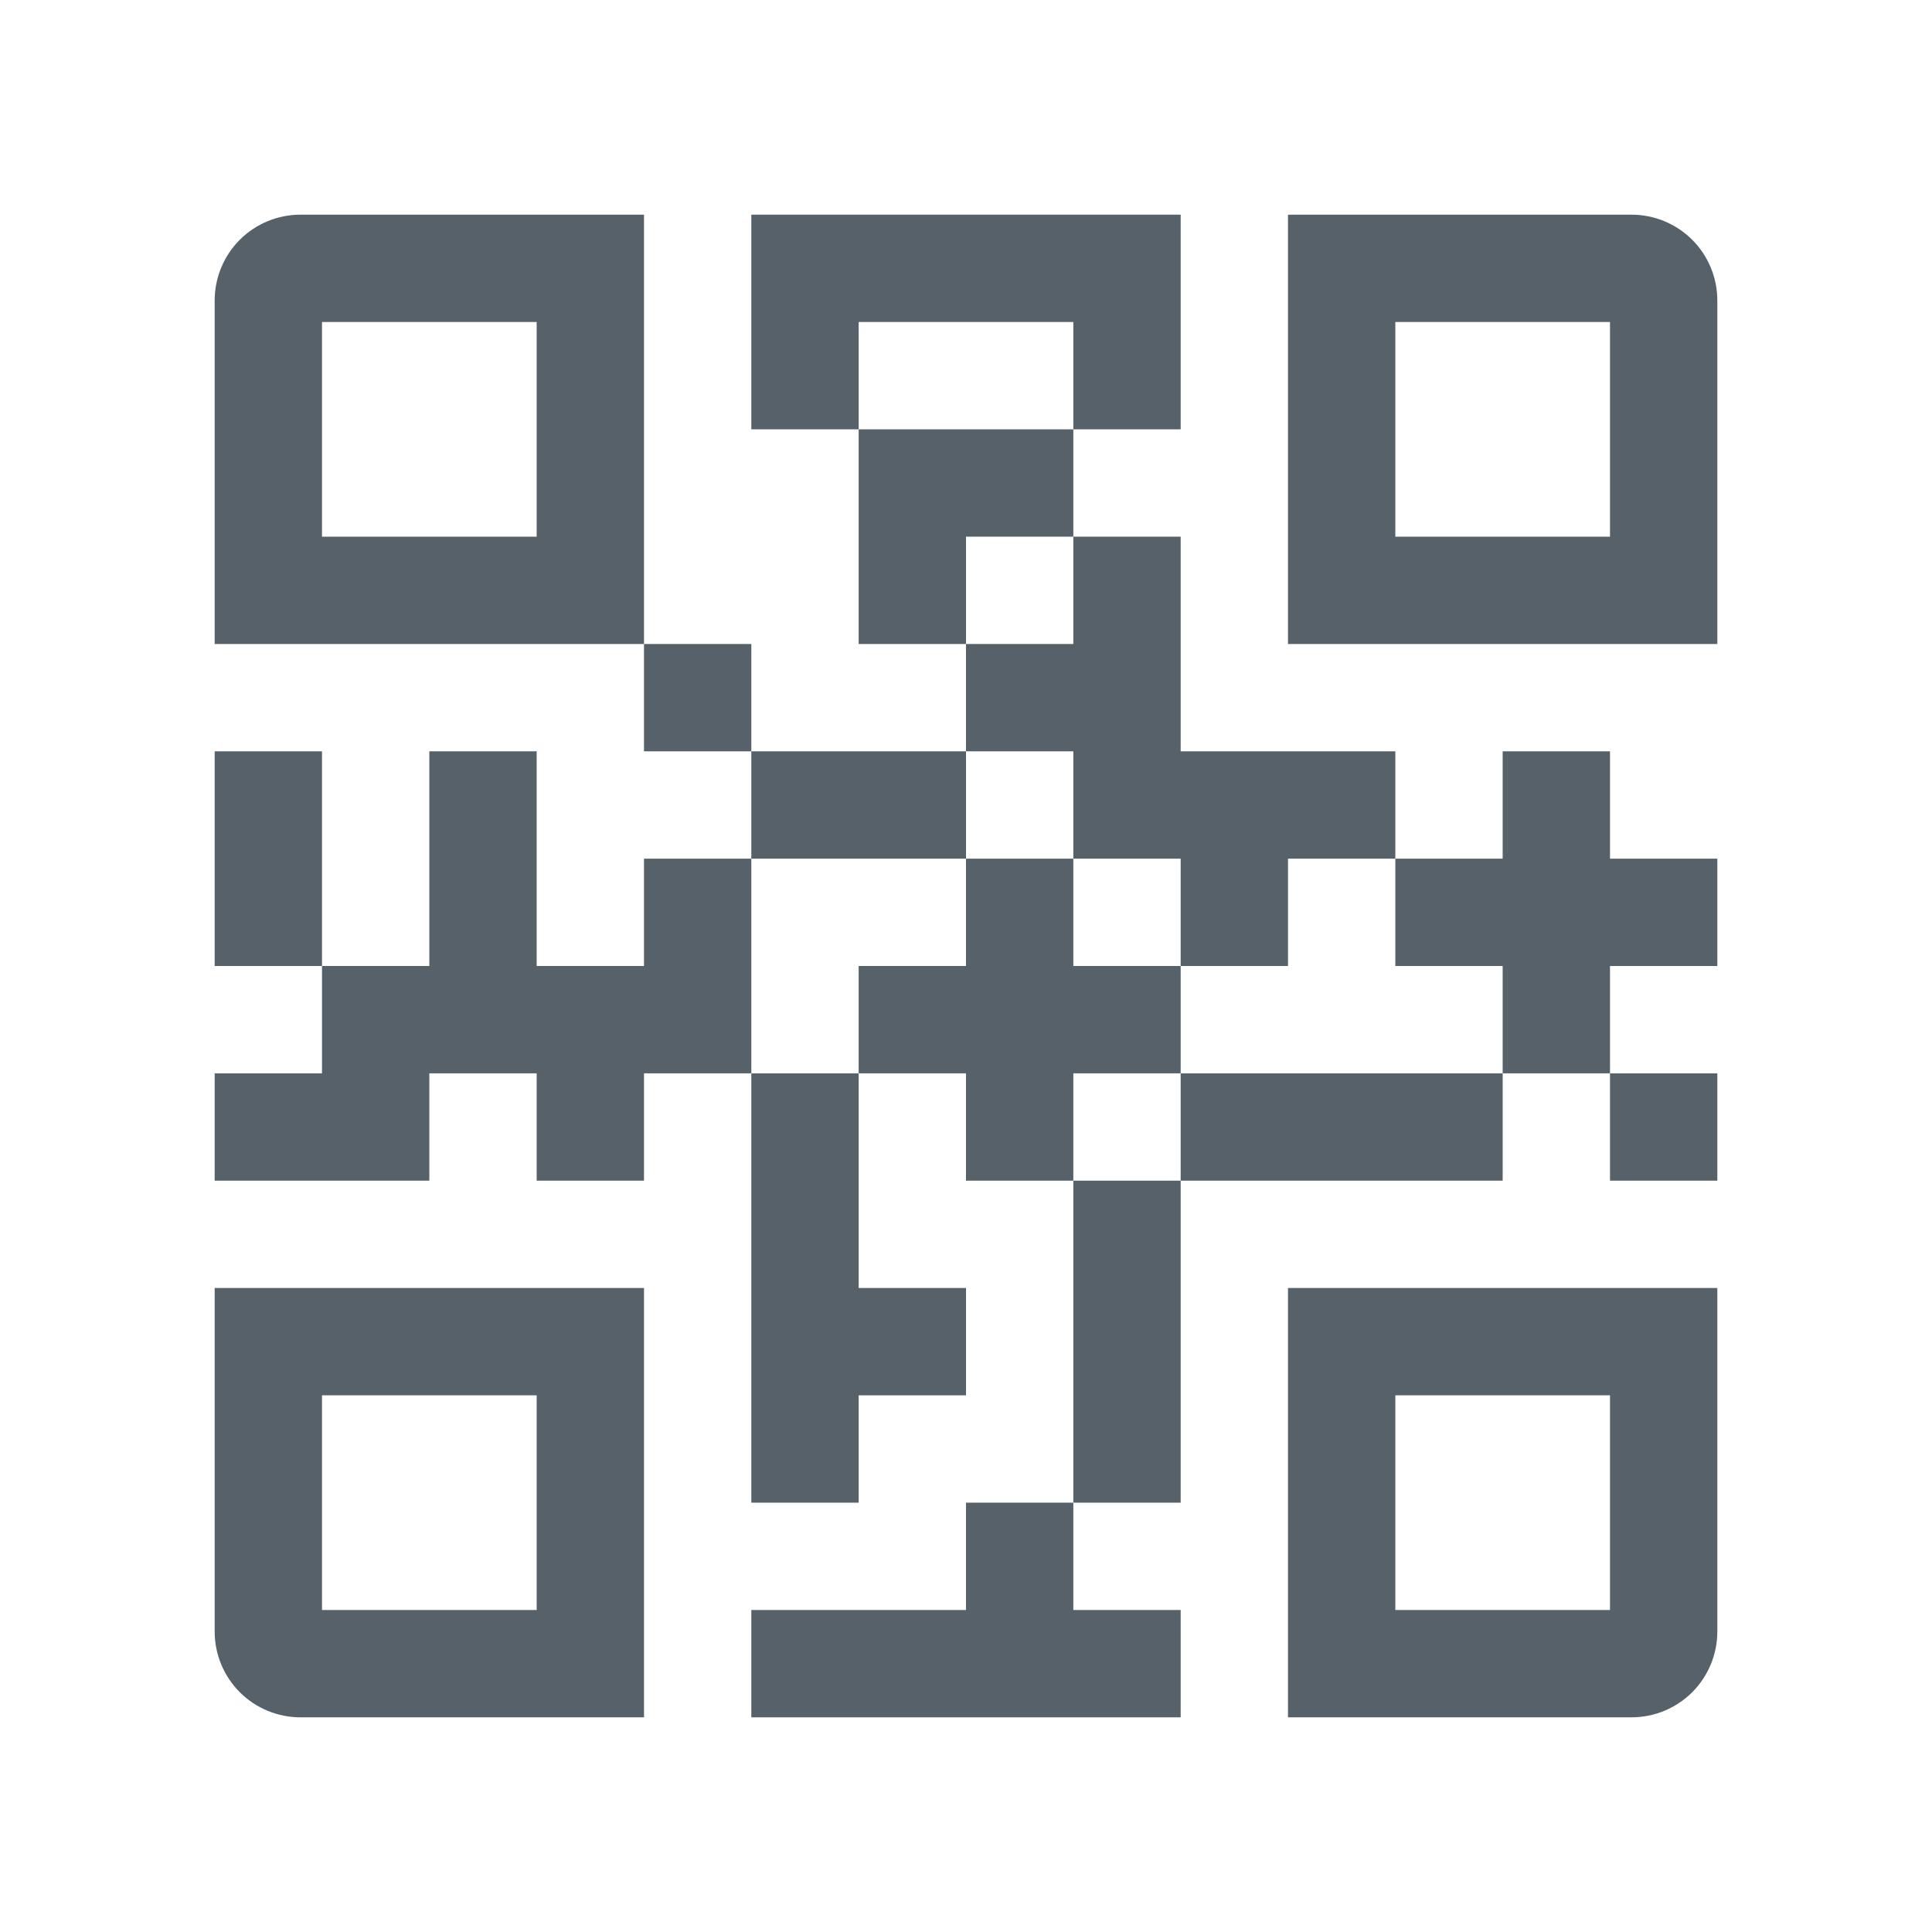 <svg width="18" height="18" viewBox="0 0 18 18" fill="none" xmlns="http://www.w3.org/2000/svg">
    <path d="M2.8 2C2.588 2 2.384 2.084 2.234 2.234C2.084 2.384 2 2.588 2 2.8V6H6V2H2.8ZM5 5H3V3H5V5Z" fill="#576169"/>
    <path d="M2 15.2C2 15.412 2.084 15.616 2.234 15.766C2.384 15.916 2.588 16 2.8 16H6V12H2V15.2ZM3 13H5V15H3V13Z" fill="#576169"/>
    <path d="M12 16H15.2C15.412 16 15.616 15.916 15.766 15.766C15.916 15.616 16 15.412 16 15.2V12H12V16ZM13 13H15V15H13V13Z" fill="#576169"/>
    <path d="M15.2 2H12V6H16V2.8C16 2.588 15.916 2.384 15.766 2.234C15.616 2.084 15.412 2 15.2 2ZM15 5H13V3H15V5Z" fill="#576169"/>
    <path d="M10 5V4H8V6H9V5H10Z" fill="#576169"/>
    <path d="M6 6H7V7H6V6Z" fill="#576169"/>
    <path d="M7 7H9V8H7V7Z" fill="#576169"/>
    <path d="M10 3V4H11V2H7V4H8V3H10Z" fill="#576169"/>
    <path d="M2 7H3V9H2V7Z" fill="#576169"/>
    <path d="M6 8V9H5V7H4V9H3V10H2V11H4V10H5V11H6V10H7V8H6Z" fill="#576169"/>
    <path d="M10 8H11V9H12V8H13V7H11V5H10V6H9V7H10V8Z" fill="#576169"/>
    <path d="M9 15H7V16H11V15H10V14H9V15Z" fill="#576169"/>
    <path d="M11 10V9H10V8H9V9H8V10H9V11H10V10H11Z" fill="#576169"/>
    <path d="M15 10H16V11H15V10Z" fill="#576169"/>
    <path d="M11 10H14V11H11V10Z" fill="#576169"/>
    <path d="M15 7H14V8H13V9H14V10H15V9H16V8H15V7Z" fill="#576169"/>
    <path d="M10 11H11V14H10V11Z" fill="#576169"/>
    <path d="M7 14H8V13H9V12H8V10H7V14Z" fill="#576169"/>
</svg>

